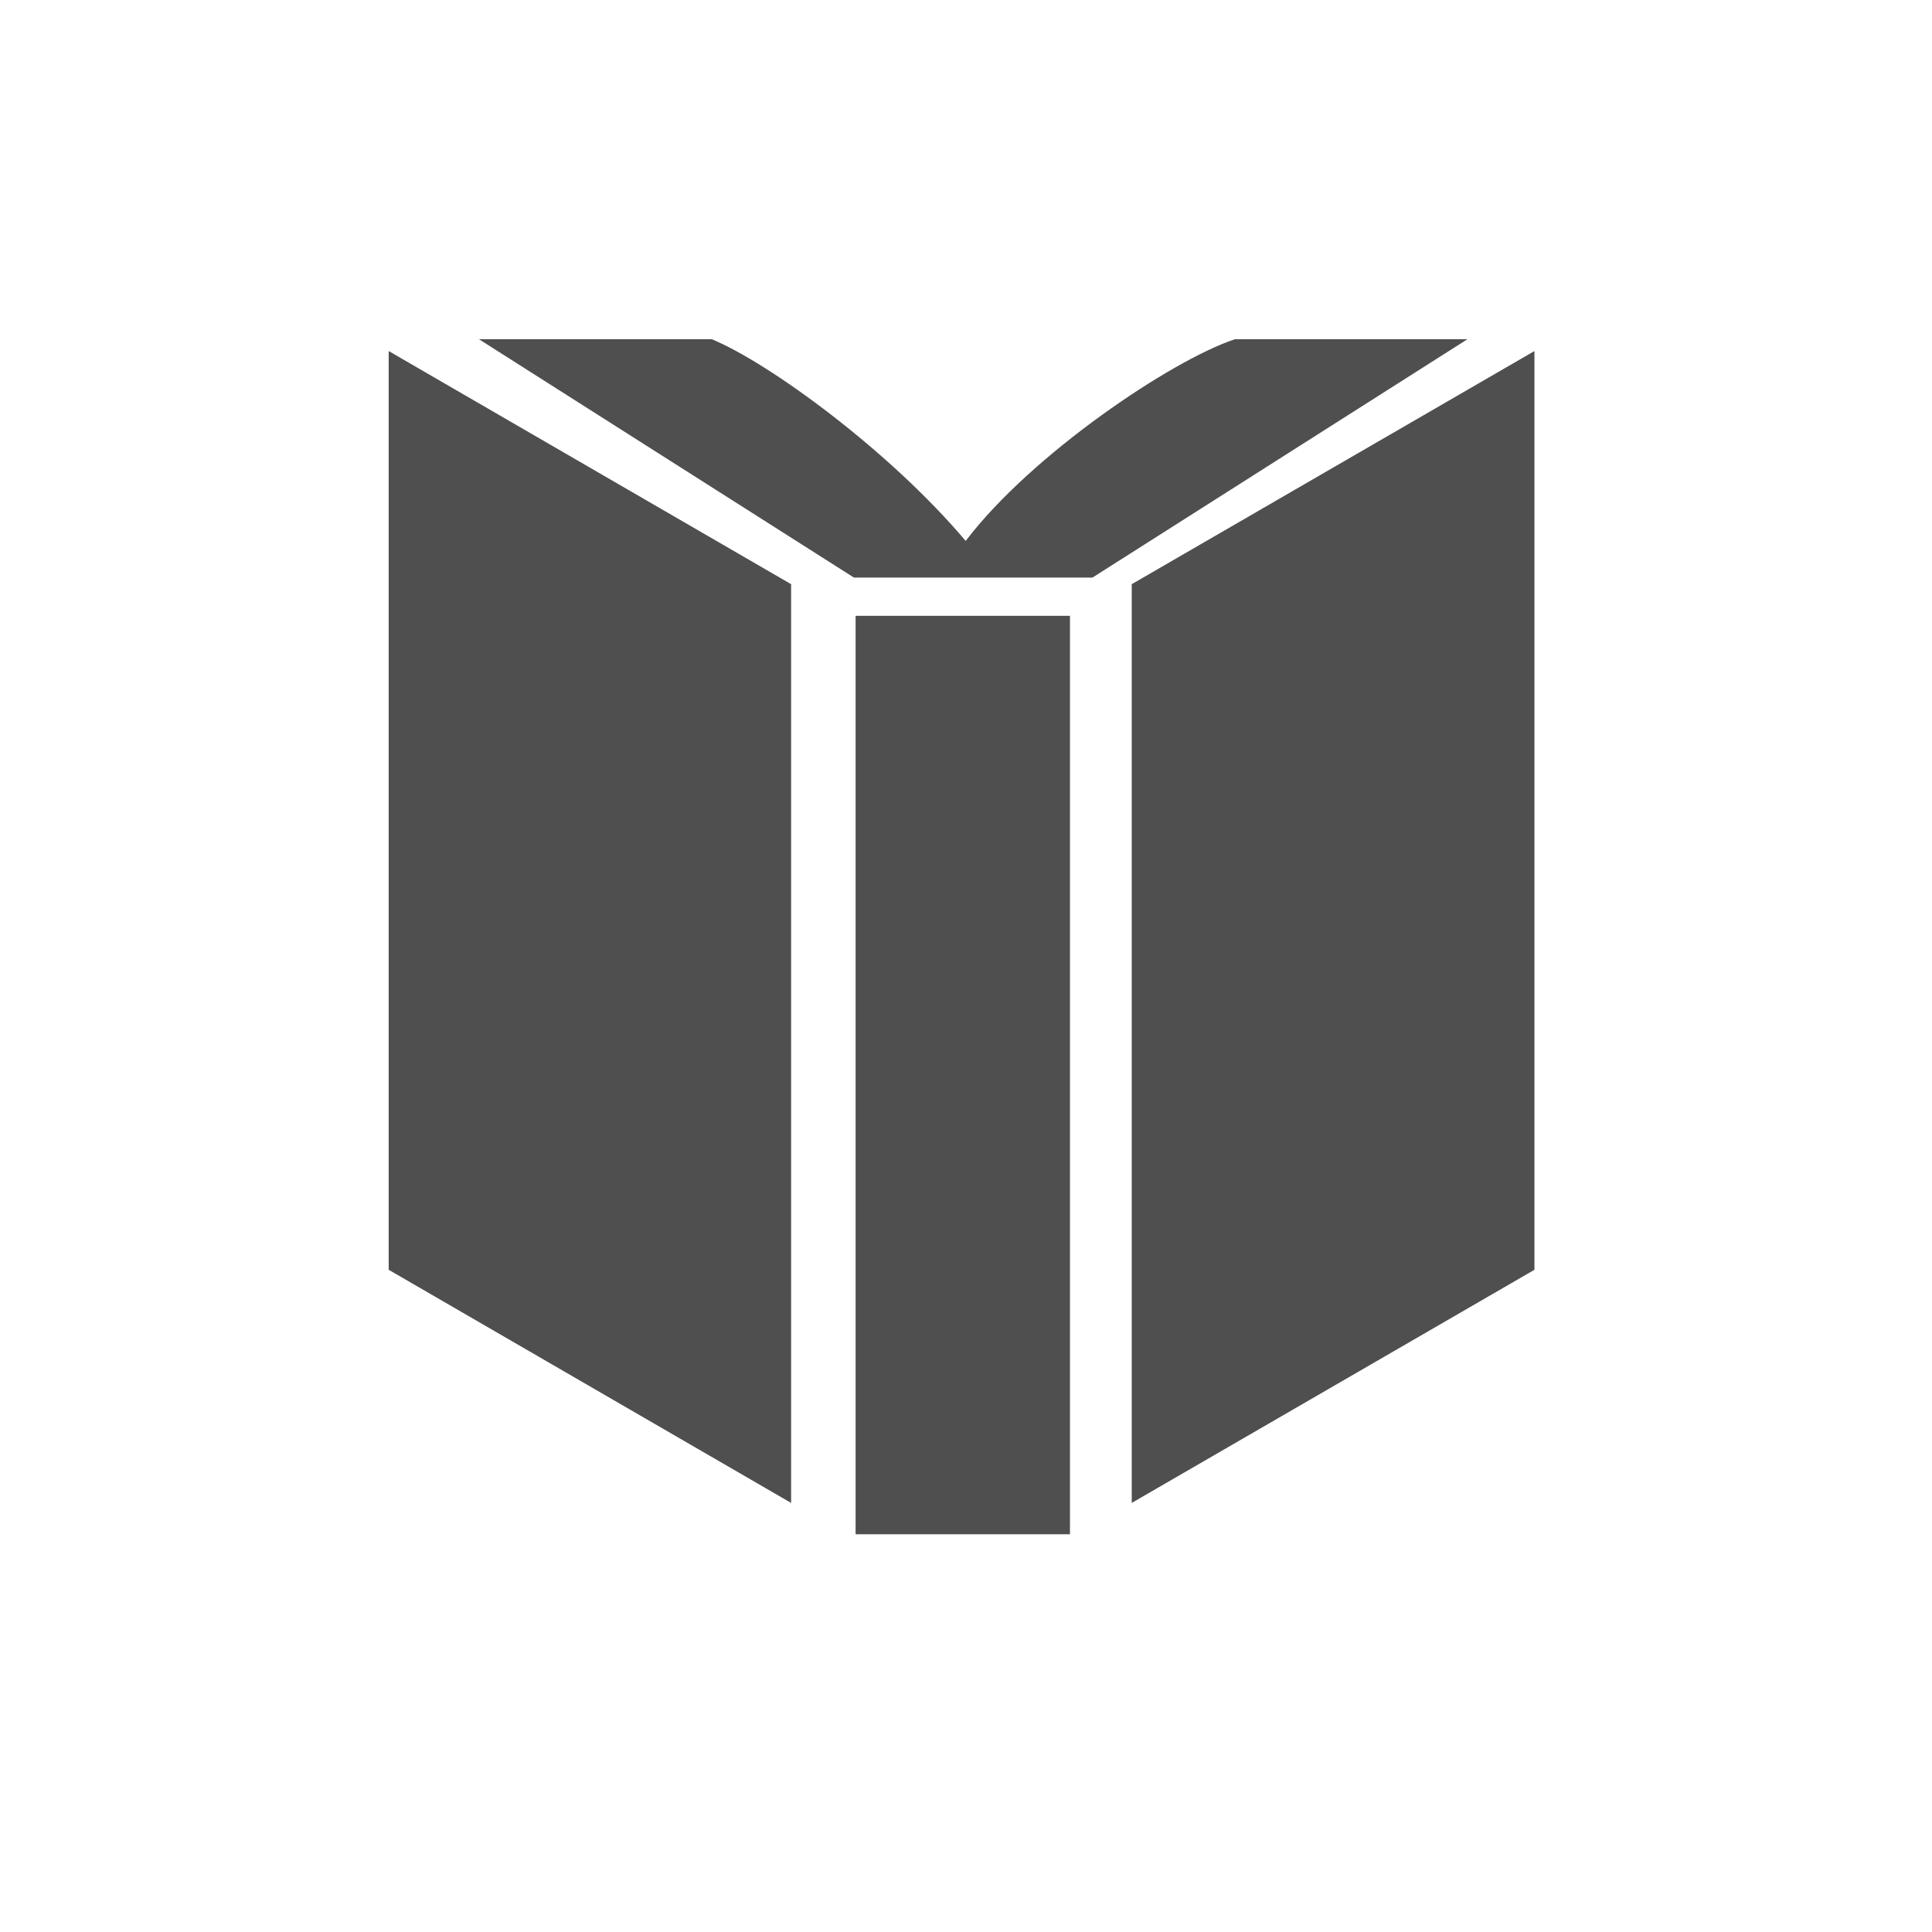 <?xml version="1.0" encoding="UTF-8" standalone="no"?>
<svg xmlns:dc="http://purl.org/dc/elements/1.1/" xmlns:cc="http://creativecommons.org/ns#" xmlns:rdf="http://www.w3.org/1999/02/22-rdf-syntax-ns#" xmlns:svg="http://www.w3.org/2000/svg" xmlns="http://www.w3.org/2000/svg" xmlns:sodipodi="http://sodipodi.sourceforge.net/DTD/sodipodi-0.dtd" xmlns:inkscape="http://www.inkscape.org/namespaces/inkscape" height="512" viewBox="0 0 512 512" width="512" version="1.1" id="svg2" inkscape:version="0.91 r" sodipodi:docname="pypar2.svg">
<defs id="defs17" />
<sodipodi:namedview pagecolor="#ffffff" bordercolor="#666666" borderopacity="1" objecttolerance="10" gridtolerance="10" guidetolerance="10" inkscape:pageopacity="0" inkscape:pageshadow="2" inkscape:window-width="1670" inkscape:window-height="1017" id="namedview15" showgrid="false" inkscape:zoom="1.3037281" inkscape:cx="40.167185" inkscape:cy="244.919" inkscape:window-x="1680" inkscape:window-y="0" inkscape:window-maximized="1" inkscape:current-layer="svg2" />
<path inkscape:connector-curvature="0" style="fill:#4F4F4F" d="m 126.924,89.895 99.375,63.167 63.22,0 99.375,-63.167 -61.617,0 C 310.533,95.408 273.236,120.502 255.916,143.36 235.928,119.639 203.881,96.18 188.628,89.895 l -61.69,0 m -23.933,3.136 0,243.476 106.647,61.782 0,-243.476 -106.647,-61.782 m 303.636,0 -106.721,61.782 0,243.476 106.721,-61.782 0,-243.476 m -179.901,70.165 0,243.402 56.813,0 0,-243.402 -56.813,0" id="path1072" />
</svg>
